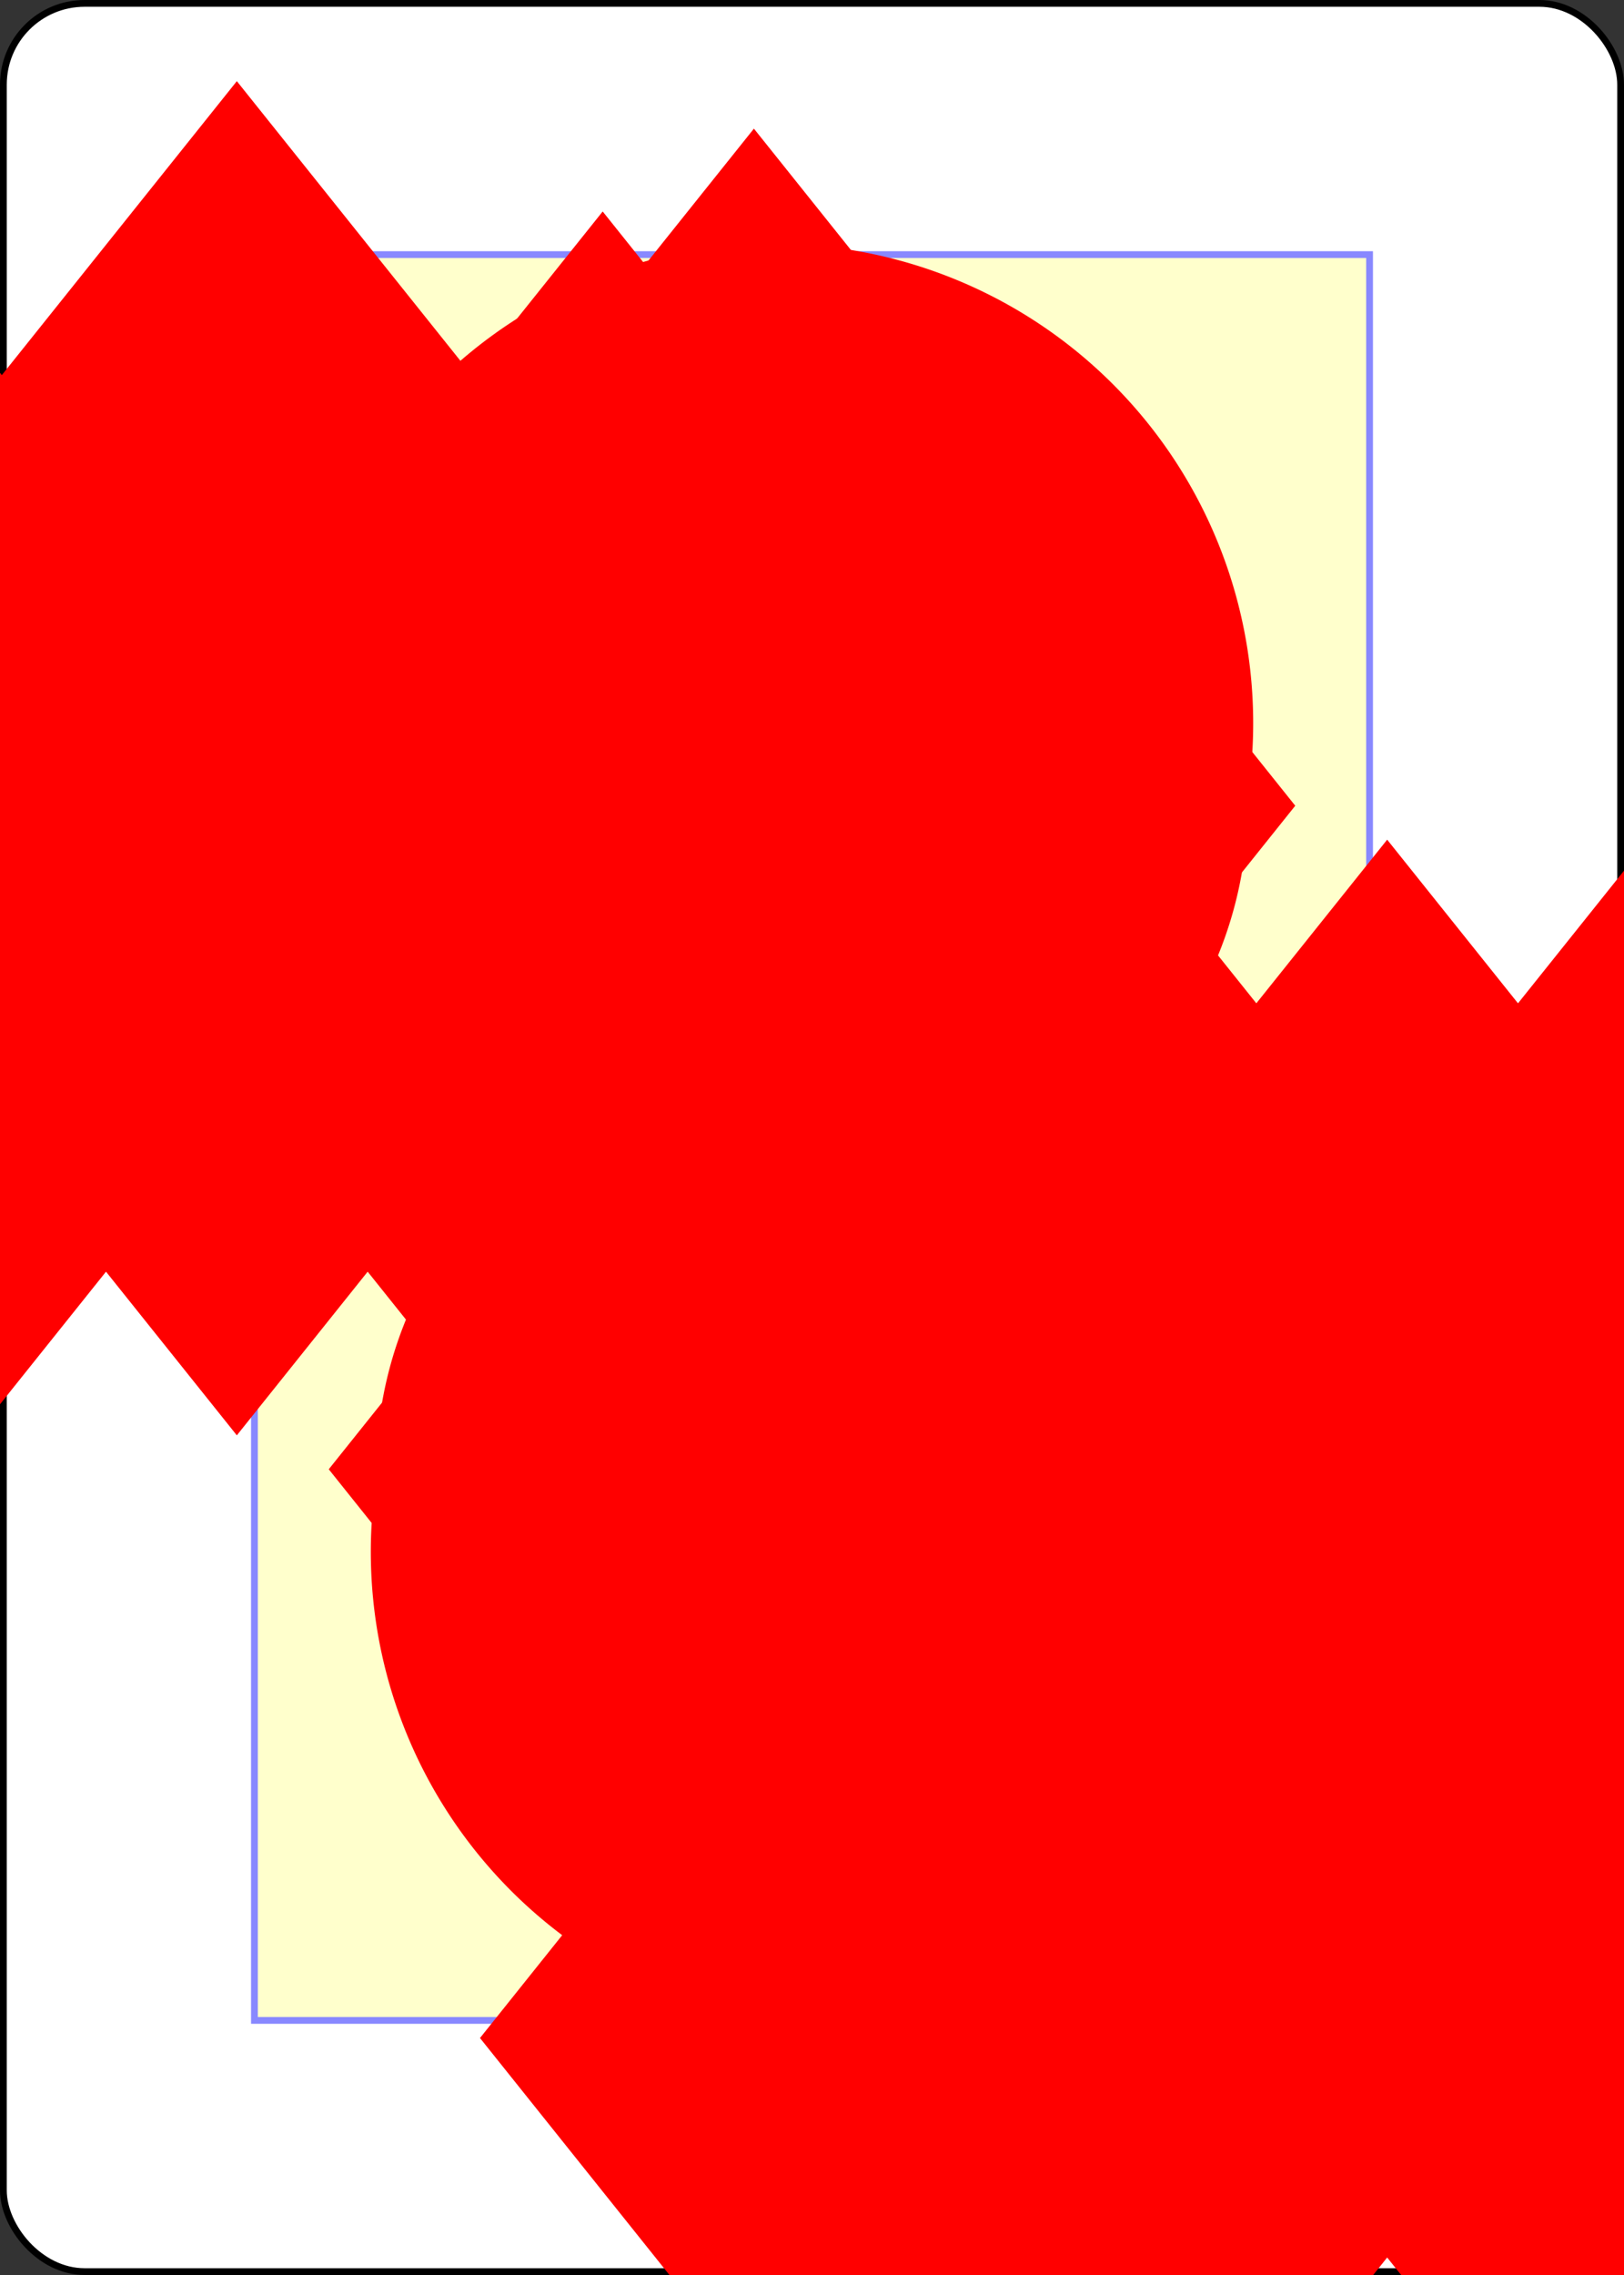 <?xml version="1.0" encoding="UTF-8" standalone="no"?>
<svg xmlns="http://www.w3.org/2000/svg" xmlns:xlink="http://www.w3.org/1999/xlink" class="card" face="8D" height="3.5in" preserveAspectRatio="none" viewBox="-120 -168 240 336" width="2.5in"><rect x="-120" y="-168" width="240" height="336" fill="#333333" stroke="none"/><symbol id="SD8" viewBox="-600 -600 1200 1200" preserveAspectRatio="xMinYMid"><path d="M-400 0L0 -500L400 0L 0 500Z" fill="red"></path></symbol><symbol id="VD8" viewBox="-500 -500 1000 1000" preserveAspectRatio="xMinYMid"><path d="M-1 -50A205 205 0 1 1 1 -50L-1 -50A255 255 0 1 0 1 -50Z" stroke="red" stroke-width="80" stroke-linecap="square" stroke-miterlimit="1.5" fill="none"></path></symbol><defs><rect id="XD8" width="164.8" height="260.8" x="-82.4" y="-130.4"></rect></defs><rect width="239" height="335" x="-119.5" y="-167.5" rx="12" ry="12" fill="white" stroke="black"></rect><use xlink:href="#XD8" stroke="#88f" fill="#FFC"></use><use xlink:href="#VD8" height="32" x="-114.4" y="-156"></use><use xlink:href="#SD8" height="26.032" x="-111.416" y="-119"></use><use xlink:href="#SD8" height="70" x="-89.067" y="-131.234"></use><use xlink:href="#SD8" height="70" x="19.067" y="-131.234"></use><use xlink:href="#SD8" height="70" x="-35" y="-111.987"></use><use xlink:href="#SD8" height="70" x="-89.067" y="-35"></use><use xlink:href="#SD8" height="70" x="19.067" y="-35"></use><g transform="rotate(180)"><use xlink:href="#VD8" height="32" x="-114.4" y="-156"></use><use xlink:href="#SD8" height="26.032" x="-111.416" y="-119"></use><use xlink:href="#SD8" height="70" x="-89.067" y="-131.234"></use><use xlink:href="#SD8" height="70" x="19.067" y="-131.234"></use><use xlink:href="#SD8" height="70" x="-35" y="-111.987"></use></g></svg>
